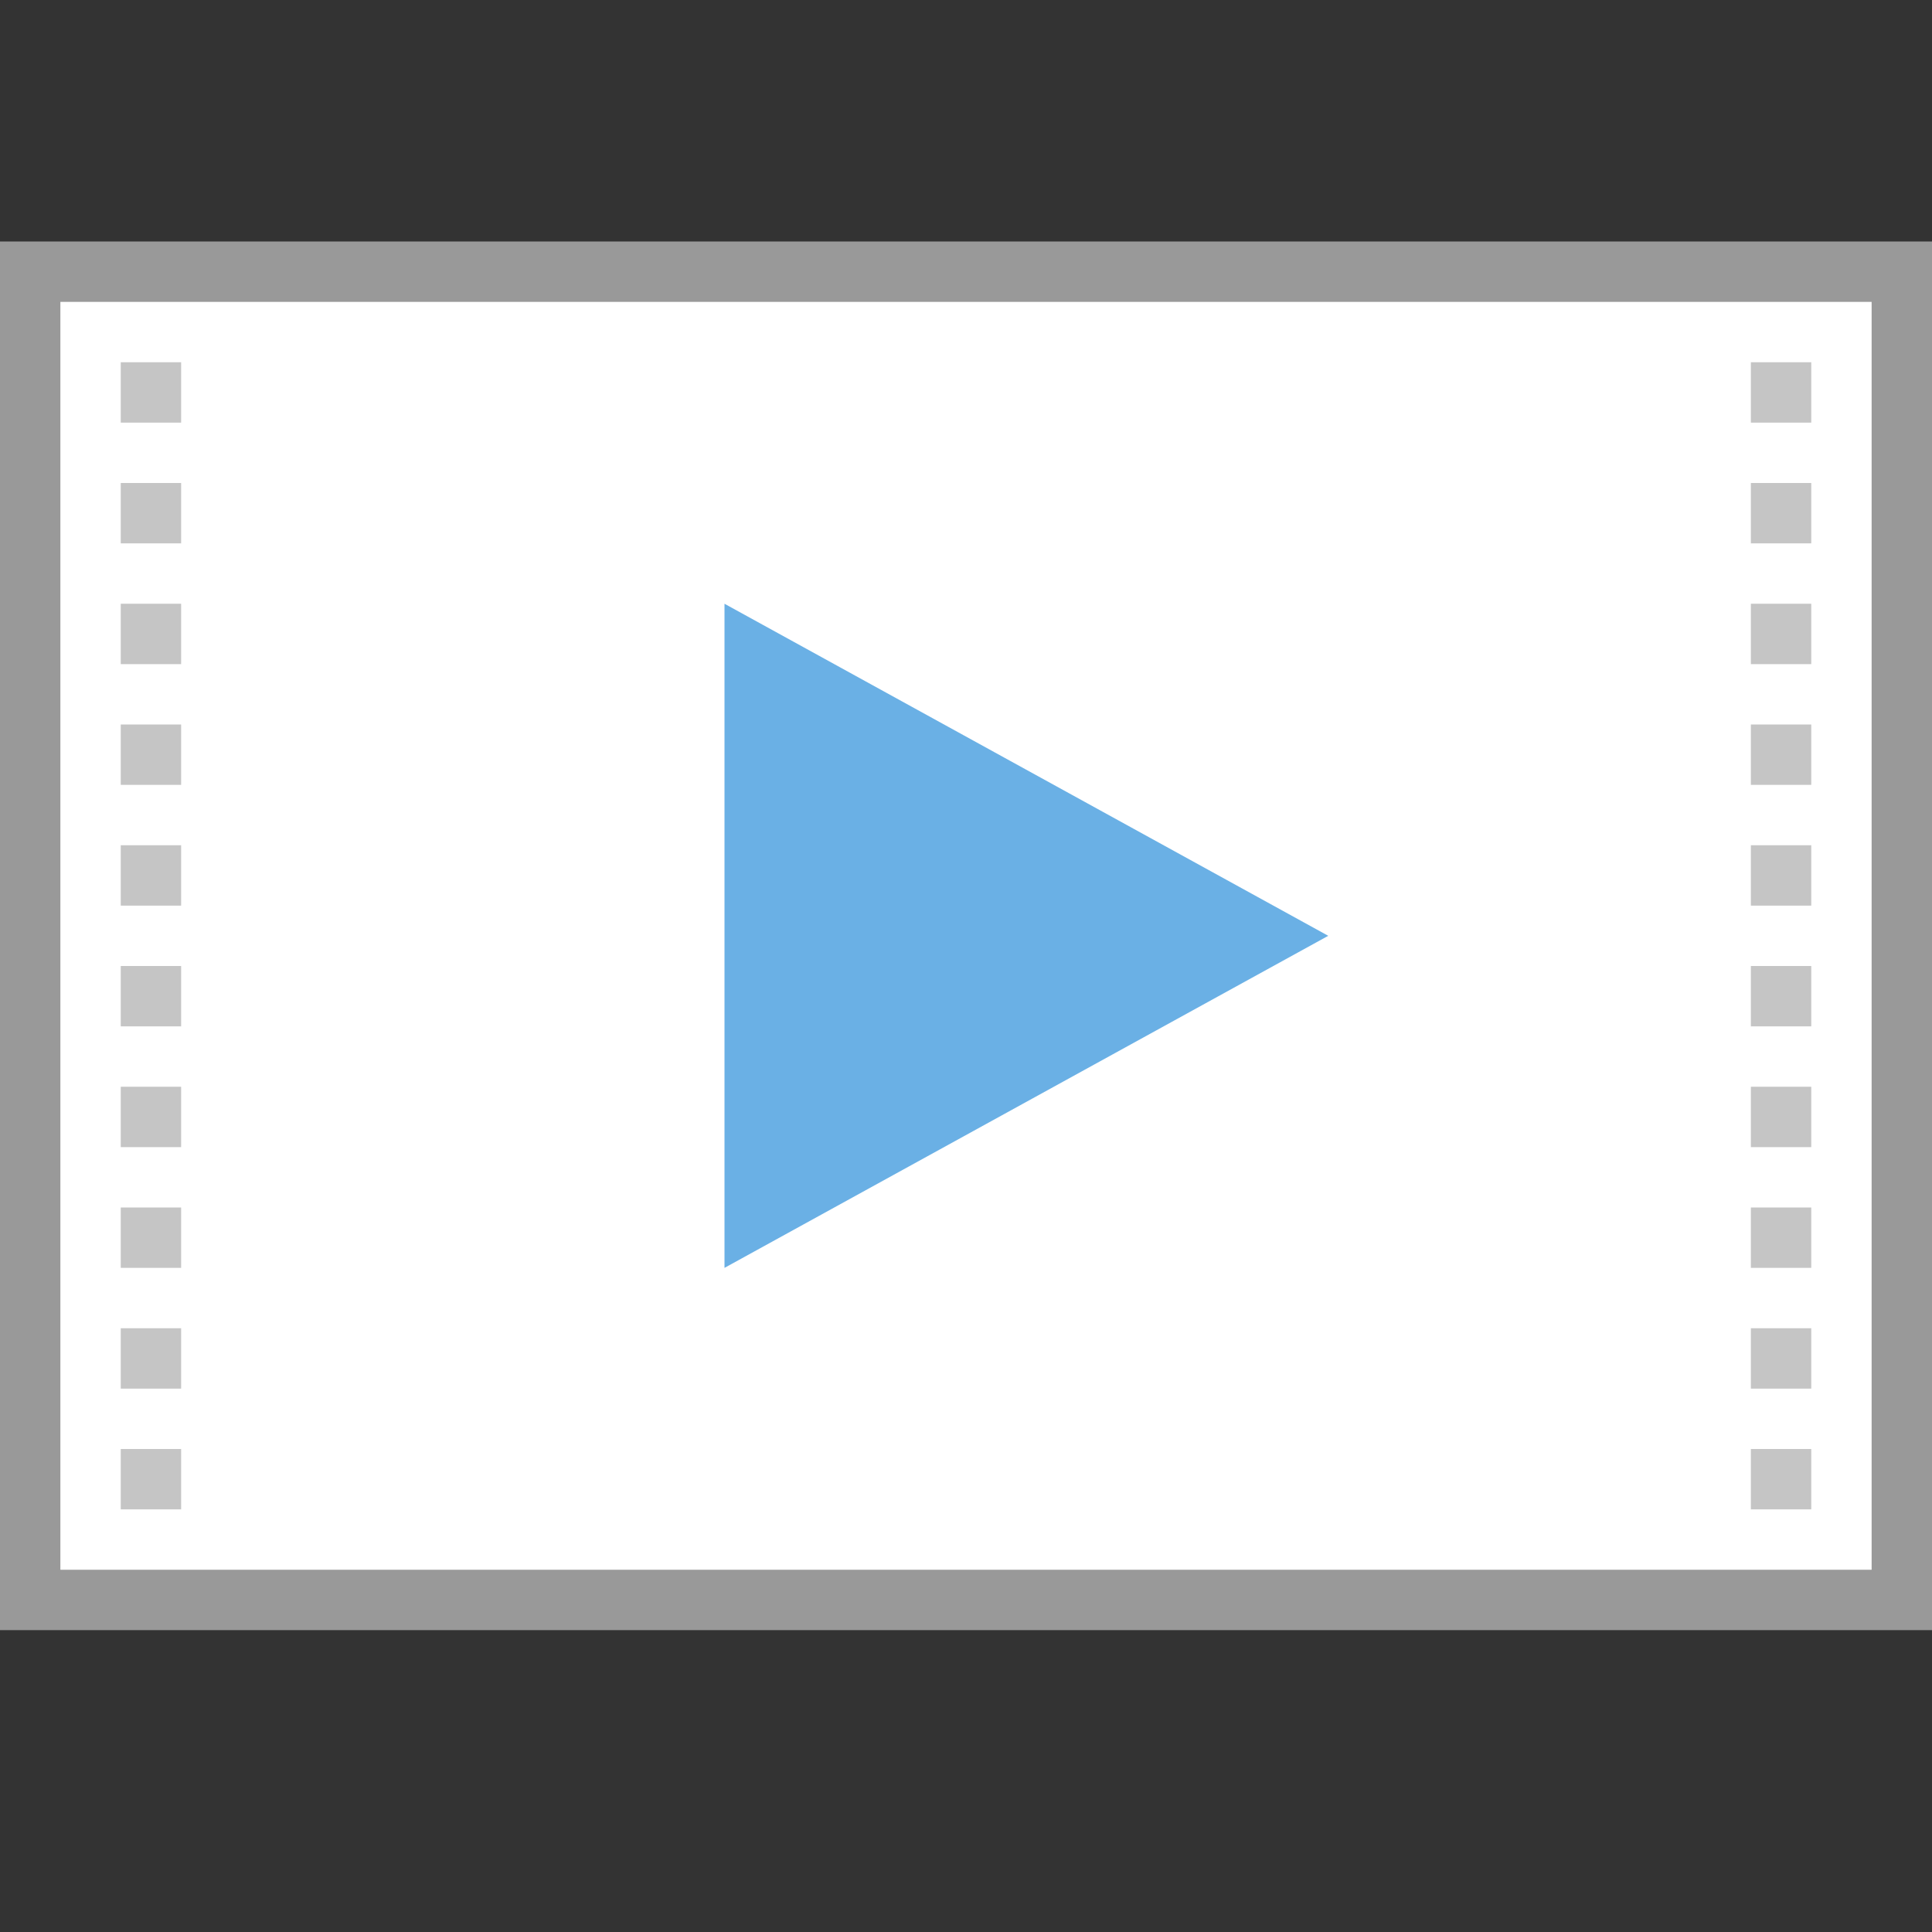 <svg id="Layer_1" data-name="Layer 1" xmlns="http://www.w3.org/2000/svg" viewBox="0 0 32 32"><rect x="0" y="0" width="32" height="32" fill="#333333" stroke="none"/><defs><style>.cls-1{fill:#fff;}.cls-2{fill:#999;}.cls-3{fill:#6ab0e5;}.cls-4{fill:#c5c5c5;}</style></defs><title>Fb_Video</title><rect class="cls-1" x="0.5" y="4.5" width="31" height="22"/><path class="cls-2" d="M32,27H0V4H32ZM1,26H31V5H1Z"/><polygon class="cls-3" points="12 10 12 21 22 15.5 12 10"/><rect class="cls-4" x="29" y="6" width="1" height="1"/><rect class="cls-4" x="29" y="8" width="1" height="1"/><rect class="cls-4" x="29" y="10" width="1" height="1"/><rect class="cls-4" x="29" y="12" width="1" height="1"/><rect class="cls-4" x="29" y="14" width="1" height="1"/><rect class="cls-4" x="29" y="16" width="1" height="1"/><rect class="cls-4" x="29" y="18" width="1" height="1"/><rect class="cls-4" x="29" y="20" width="1" height="1"/><rect class="cls-4" x="29" y="22" width="1" height="1"/><rect class="cls-4" x="29" y="24" width="1" height="1"/><rect class="cls-4" x="2" y="6" width="1" height="1"/><rect class="cls-4" x="2" y="8" width="1" height="1"/><rect class="cls-4" x="2" y="10" width="1" height="1"/><rect class="cls-4" x="2" y="12" width="1" height="1"/><rect class="cls-4" x="2" y="14" width="1" height="1"/><rect class="cls-4" x="2" y="16" width="1" height="1"/><rect class="cls-4" x="2" y="18" width="1" height="1"/><rect class="cls-4" x="2" y="20" width="1" height="1"/><rect class="cls-4" x="2" y="22" width="1" height="1"/><rect class="cls-4" x="2" y="24" width="1" height="1"/></svg>